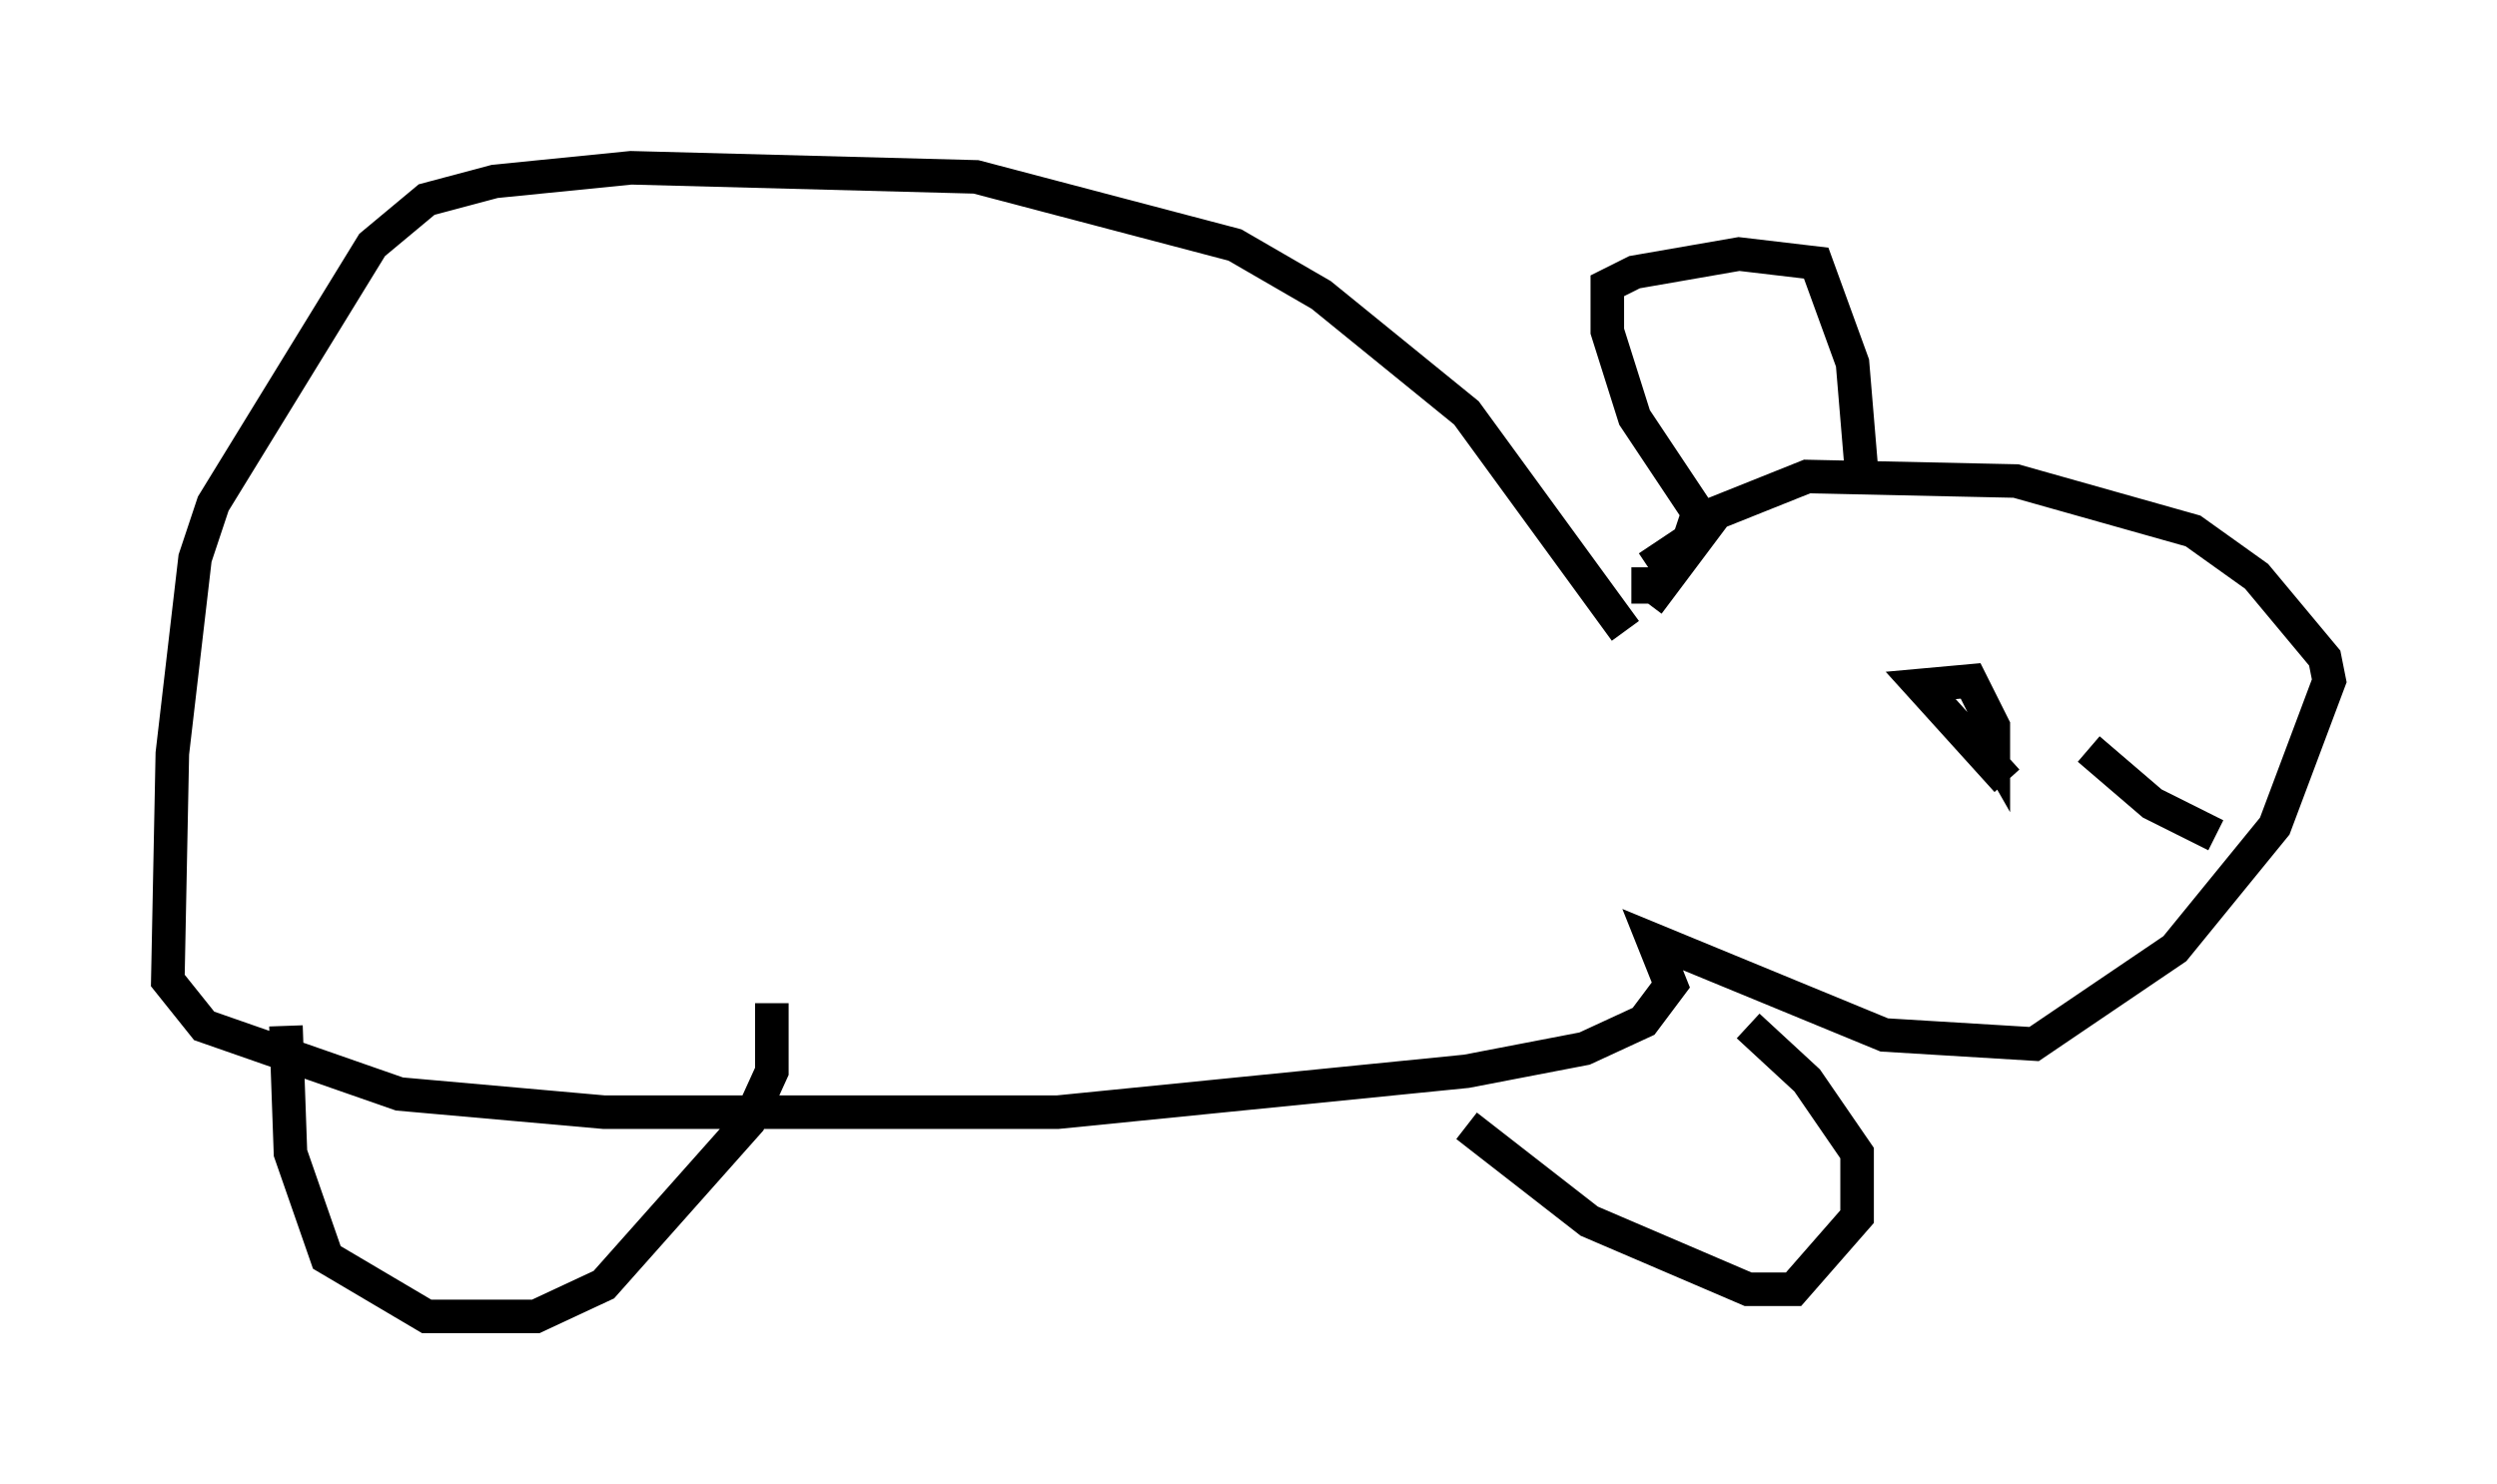 <?xml version="1.0" encoding="utf-8" ?>
<svg baseProfile="full" height="44.235" version="1.1" width="74.411" xmlns="http://www.w3.org/2000/svg" xmlns:ev="http://www.w3.org/2001/xml-events" xmlns:xlink="http://www.w3.org/1999/xlink"><defs /><rect fill="white" height="44.235" width="74.411" x="0" y="0" /><path d="M49.384, 21.509 m-0.947, -2.706 l-4.736, -6.495 -4.33, -3.518 l-2.571, -1.488 -7.713, -2.03 l-10.284, -0.271 -4.059, 0.406 l-2.03, 0.541 -1.624, 1.353 l-4.736, 7.713 -0.541, 1.624 l-0.677, 5.819 -0.135, 6.766 l1.083, 1.353 5.819, 2.03 l6.089, 0.541 13.532, 0.0 l12.178, -1.218 3.518, -0.677 l1.759, -0.812 0.812, -1.083 l-0.541, -1.353 6.901, 2.842 l4.465, 0.271 4.195, -2.842 l2.977, -3.654 1.624, -4.33 l-0.135, -0.677 -2.03, -2.436 l-1.894, -1.353 -5.277, -1.488 l-6.225, -0.135 -2.706, 1.083 l-2.03, 2.706 m0.0, 0.0 l0.0, -1.083 m0.0, 0.0 l1.218, -0.812 0.271, -0.812 l-1.894, -2.842 -0.812, -2.571 l0.0, -1.353 0.812, -0.406 l3.112, -0.541 2.3, 0.271 l1.083, 2.977 0.271, 3.248 m-46.955, 16.509 l0.135, 3.789 1.083, 3.112 l2.977, 1.759 3.248, 0.0 l2.03, -0.947 4.33, -4.871 l0.677, -1.488 0.0, -2.03 m20.703, 3.654 l3.654, 2.842 4.736, 2.03 l1.353, 0.0 1.894, -2.165 l0.0, -1.894 -1.488, -2.165 l-1.759, -1.624 m7.713, -7.307 l-2.571, -2.842 1.488, -0.135 l0.677, 1.353 0.0, 0.677 l-0.541, -0.947 m3.383, 0.947 l1.894, 1.624 1.894, 0.947 " fill="none" stroke="black" stroke-width="1" /></svg>